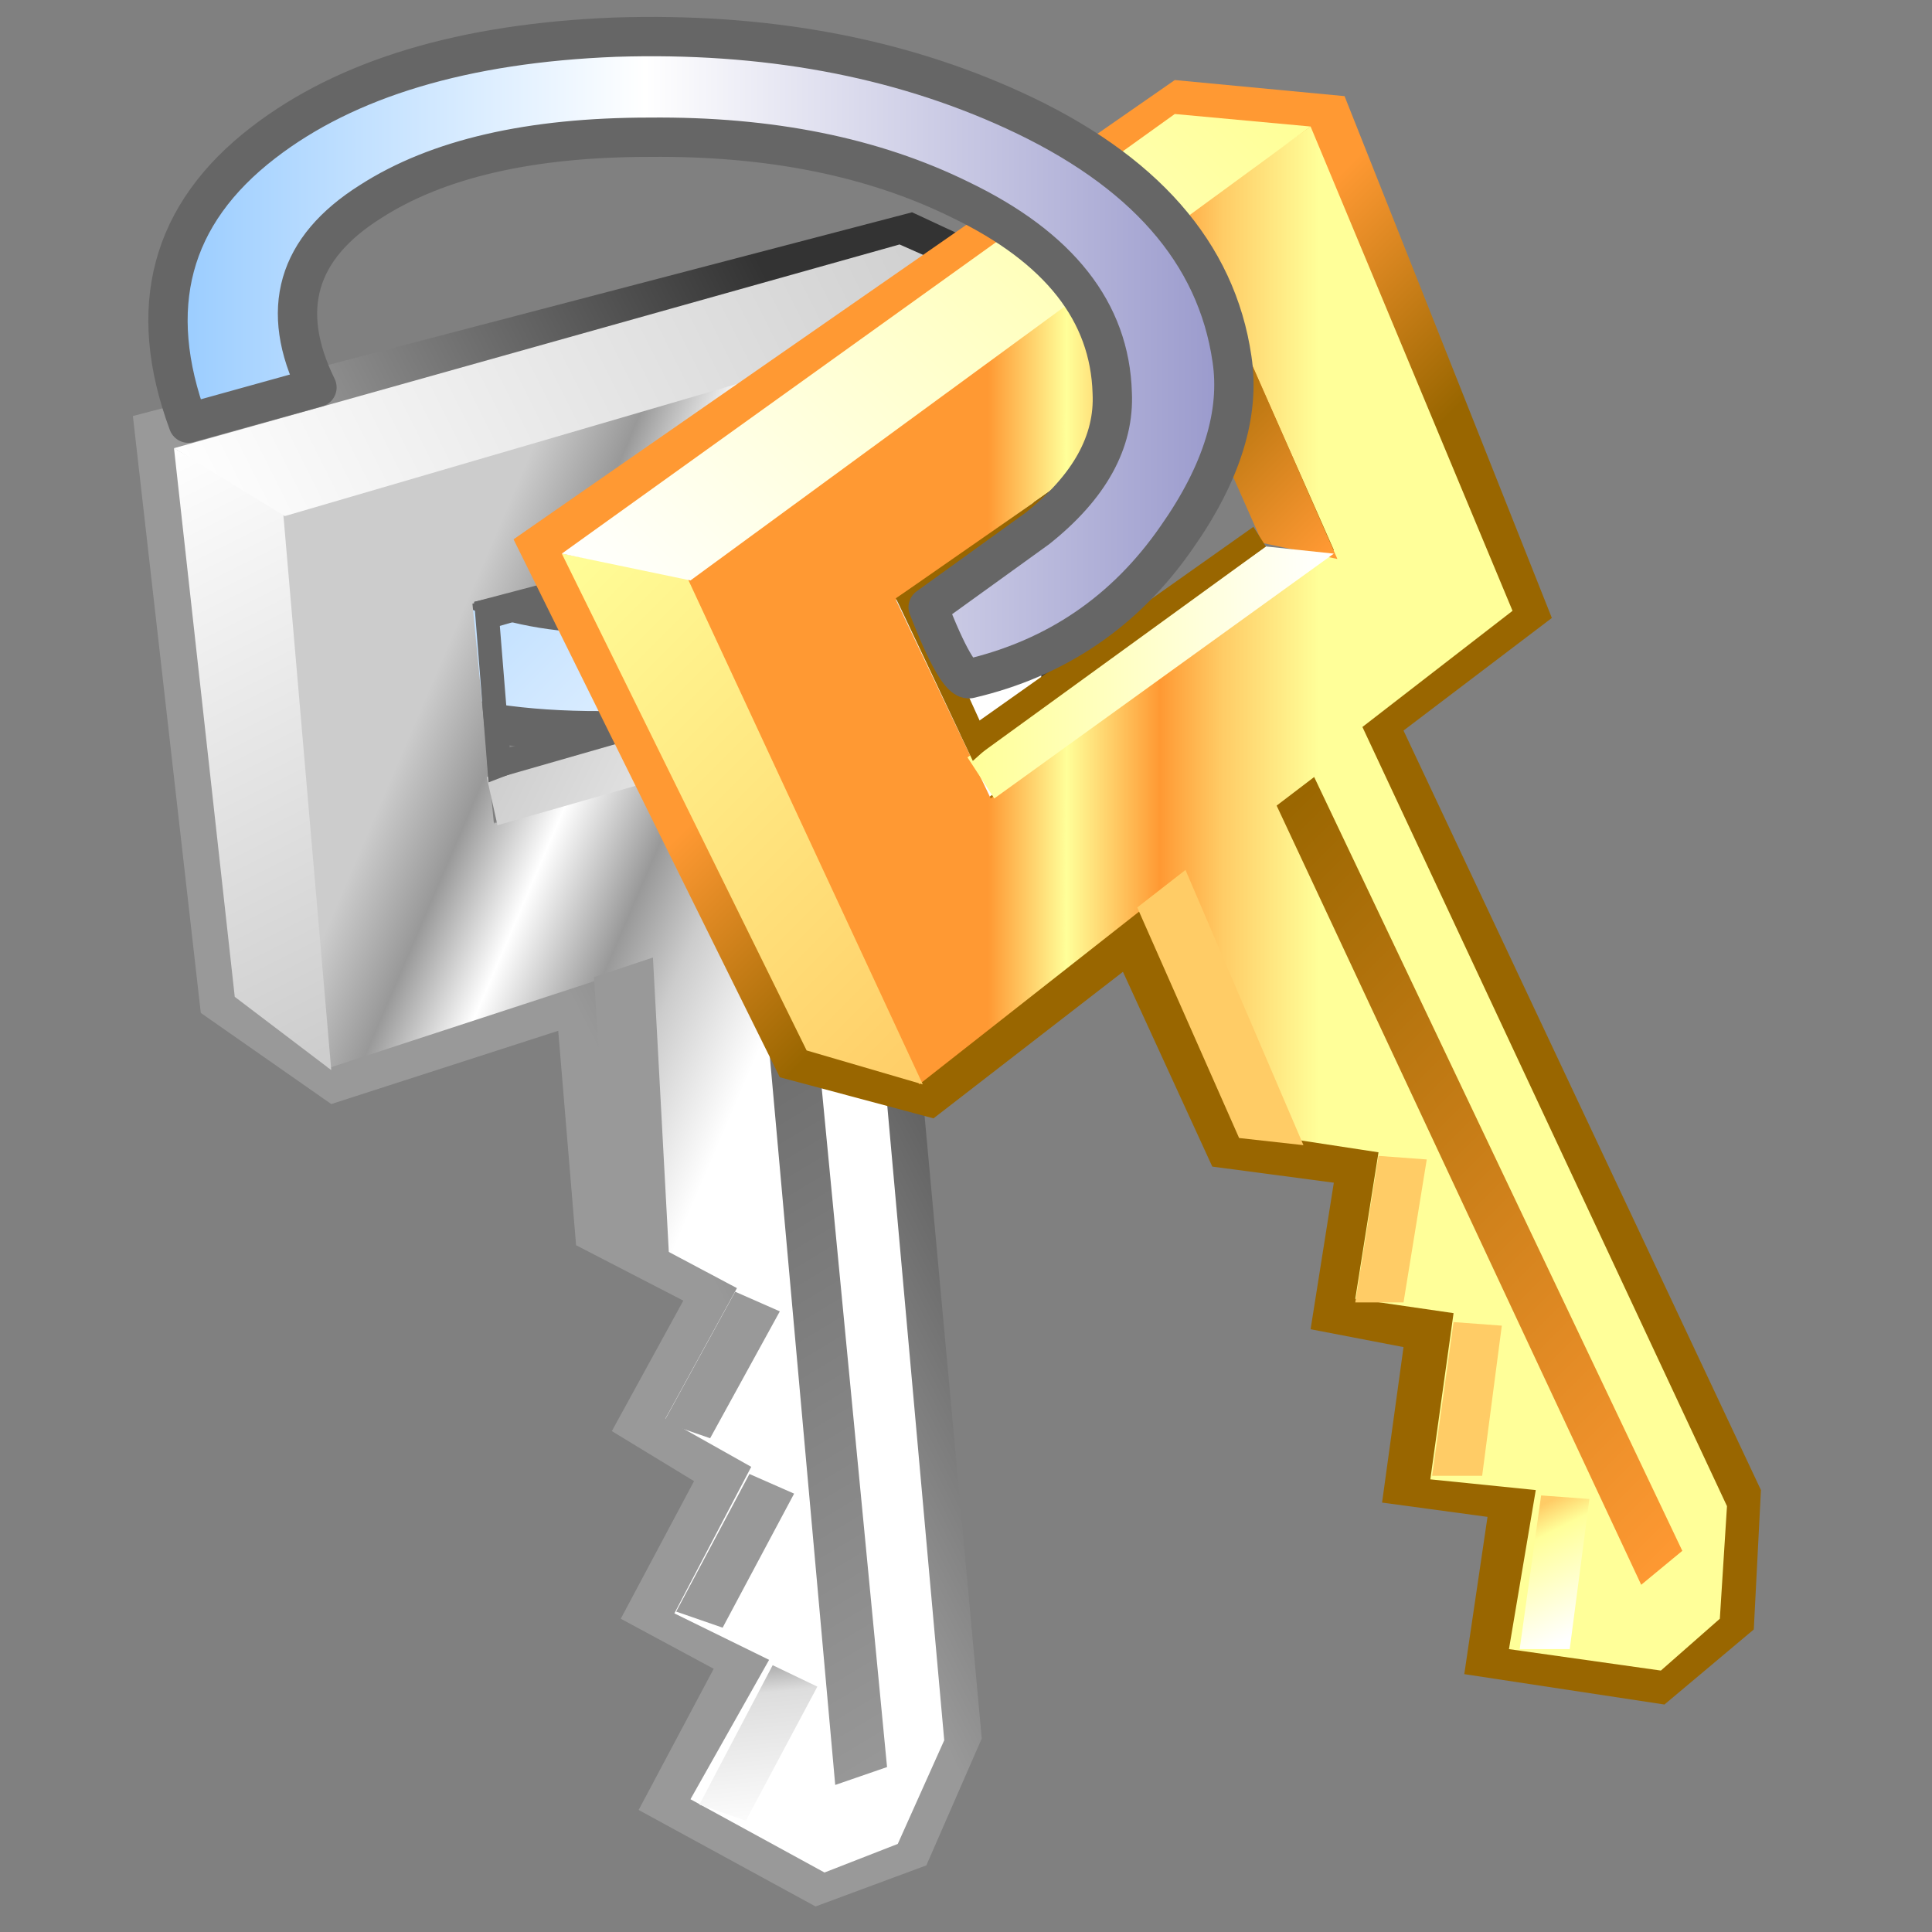 <?xml version="1.0" encoding="UTF-8" standalone="no"?>
<svg
   version="1.1"
   width="256"
   height="256"
   viewBox="0 0 256 256"
   xml:space="preserve"
   id="svg37"
   sodipodi:docname="password.svg"
   inkscape:version="1.3.2 (091e20ef0f, 2023-11-25)"
   xmlns:inkscape="http://www.inkscape.org/namespaces/inkscape"
   xmlns:sodipodi="http://sodipodi.sourceforge.net/DTD/sodipodi-0.dtd"
   xmlns="http://www.w3.org/2000/svg"
   xmlns:svg="http://www.w3.org/2000/svg"
   xmlns:rdf="http://www.w3.org/1999/02/22-rdf-syntax-ns#"
   xmlns:cc="http://creativecommons.org/ns#"><rect x="0" y="0" width="256" height="256" fill="#808080" stroke="none"/><sodipodi:namedview
   id="namedview37"
   pagecolor="#ffffff"
   bordercolor="#000000"
   borderopacity="0.25"
   inkscape:showpageshadow="2"
   inkscape:pageopacity="0.0"
   inkscape:pagecheckerboard="0"
   inkscape:deskcolor="#d1d1d1"
   inkscape:current-layer="svg37"
   showguides="true"><sodipodi:guide
     position="128.233,225.69"
     orientation="1,0"
     id="guide1"
     inkscape:locked="false" /><sodipodi:guide
     position="56.889,127.767"
     orientation="0,-1"
     id="guide2"
     inkscape:locked="false" /></sodipodi:namedview>
<desc
   id="desc1">Created with Fabric.js 5.2.4</desc>
<defs
   id="defs1"><linearGradient
     id="SVGID_XMLID_3__9"
     gradientUnits="userSpaceOnUse"
     gradientTransform="matrix(1.98,0,0,1.98,-126.43,-126.43)"
     x1="63.998"
     y1="14.001"
     x2="63.998"
     y2="63.001">
<stop
   offset="0%"
   style="stop-color:rgb(255,255,255);stop-opacity: 1"
   id="stop31" />
<stop
   offset="100%"
   style="stop-color:rgb(255,255,255);stop-opacity: 0"
   id="stop32" />
</linearGradient><linearGradient
     id="SVGID_XMLID_2__8"
     gradientUnits="userSpaceOnUse"
     gradientTransform="matrix(1.98,0,0,1.98,-126.43,-126.43)"
     x1="68.055"
     y1="118.069"
     x2="23.231"
     y2="22.762">
<stop
   offset="0%"
   style="stop-color:rgb(255,84,84);stop-opacity: 1"
   id="stop26" />
<stop
   offset="19.44%"
   style="stop-color:rgb(249,79,79);stop-opacity: 1"
   id="stop27" />
<stop
   offset="46.65%"
   style="stop-color:rgb(230,66,66);stop-opacity: 1"
   id="stop28" />
<stop
   offset="78.3%"
   style="stop-color:rgb(201,45,45);stop-opacity: 1"
   id="stop29" />
<stop
   offset="100%"
   style="stop-color:rgb(176,28,28);stop-opacity: 1"
   id="stop30" />
</linearGradient><linearGradient
     id="SVGID_XMLID_1__7"
     gradientUnits="userSpaceOnUse"
     gradientTransform="matrix(1.98,0,0,1.98,-126.43,-126.43)"
     x1="115.602"
     y1="117.391"
     x2="13.811"
     y2="13.381">
<stop
   offset="0"
   style="stop-color:#ff9090;stop-opacity:1;"
   id="stop21" />
<stop
   offset="0.194"
   style="stop-color:#fa8080;stop-opacity:1;"
   id="stop22" />
<stop
   offset="0.467"
   style="stop-color:#e74f4f;stop-opacity:1;"
   id="stop23" />
<stop
   offset="0.636"
   style="stop-color:#9d2323;stop-opacity:1;"
   id="stop24" />
<stop
   offset="1"
   style="stop-color:#881515;stop-opacity:1;"
   id="stop25" />
</linearGradient><linearGradient
     gradientTransform="matrix(0.008,0.008,0.007,-0.007,-9.15,-11.1)"
     gradientUnits="userSpaceOnUse"
     id="gradient0"
     spreadMethod="pad"
     x1="-819.2"
     x2="819.2"><stop
       offset="0.0"
       stop-color="#99ccff"
       id="stop26-5" /><stop
       offset="1.0"
       stop-color="#ffffff"
       id="stop27-6" /></linearGradient><linearGradient
     gradientTransform="matrix(-0.008,0.003,0.002,0.004,-7.45,-8.75)"
     gradientUnits="userSpaceOnUse"
     id="gradient1"
     spreadMethod="pad"
     x1="-819.2"
     x2="819.2"><stop
       offset="0.0"
       stop-color="#333333"
       id="stop28-2" /><stop
       offset="1.0"
       stop-color="#999999"
       id="stop29-9" /></linearGradient><linearGradient
     gradientTransform="matrix(0.007,0.003,0.003,-0.007,-7.3,-8.8)"
     gradientUnits="userSpaceOnUse"
     id="gradient2"
     spreadMethod="pad"
     x1="-819.2"
     x2="819.2"><stop
       offset="0.0"
       stop-color="#cccccc"
       id="stop30-1" /><stop
       offset="0.192"
       stop-color="#999999"
       id="stop31-2" /><stop
       offset="0.384"
       stop-color="#ffffff"
       id="stop32-7" /><stop
       offset="0.612"
       stop-color="#999999"
       id="stop33" /><stop
       offset="0.765"
       stop-color="#cccccc"
       id="stop34" /><stop
       offset="1.0"
       stop-color="#ffffff"
       id="stop35" /></linearGradient><linearGradient
     gradientTransform="matrix(0.004,0.01,0.004,-0.002,-19.4,-6.15)"
     gradientUnits="userSpaceOnUse"
     id="gradient3"
     spreadMethod="pad"
     x1="-819.2"
     x2="819.2"><stop
       offset="0.0"
       stop-color="#ffffff"
       id="stop36" /><stop
       offset="1.0"
       stop-color="#cccccc"
       id="stop37" /></linearGradient><linearGradient
     gradientTransform="matrix(-0.013,0.006,0.002,0.004,-9.8,-16.4)"
     gradientUnits="userSpaceOnUse"
     id="gradient4"
     spreadMethod="pad"
     x1="-819.2"
     x2="819.2"><stop
       offset="0.0"
       stop-color="#cccccc"
       id="stop38" /><stop
       offset="1.0"
       stop-color="#ffffff"
       id="stop39" /></linearGradient><linearGradient
     gradientTransform="matrix(3e-4,0.003,0.002,-2e-4,-5.25,21.6)"
     gradientUnits="userSpaceOnUse"
     id="gradient5"
     spreadMethod="pad"
     x1="-819.2"
     x2="819.2"><stop
       offset="0.0"
       stop-color="#999999"
       id="stop40" /><stop
       offset="0.216"
       stop-color="#dddddd"
       id="stop41" /><stop
       offset="1.0"
       stop-color="#ffffff"
       id="stop42" /></linearGradient><linearGradient
     gradientTransform="matrix(-0.006,-0.013,-0.005,0.003,-3.45,10.5)"
     gradientUnits="userSpaceOnUse"
     id="gradient6"
     spreadMethod="pad"
     x1="-819.2"
     x2="819.2"><stop
       offset="0.0"
       stop-color="#999999"
       id="stop43" /><stop
       offset="1.0"
       stop-color="#666666"
       id="stop44" /></linearGradient><linearGradient
     gradientTransform="matrix(-0.002,-0.003,-0.002,9e-4,-2.55,-10.1)"
     gradientUnits="userSpaceOnUse"
     id="gradient7"
     spreadMethod="pad"
     x1="-819.2"
     x2="819.2"><stop
       offset="0.0"
       stop-color="#999999"
       id="stop45" /><stop
       offset="1.0"
       stop-color="#666666"
       id="stop46" /></linearGradient><linearGradient
     gradientTransform="matrix(0.006,0.002,0.002,-0.004,-7.2,-5.85)"
     gradientUnits="userSpaceOnUse"
     id="gradient8"
     spreadMethod="pad"
     x1="-819.2"
     x2="819.2"><stop
       offset="0.0"
       stop-color="#cccccc"
       id="stop47" /><stop
       offset="1.0"
       stop-color="#ffffff"
       id="stop48" /></linearGradient><linearGradient
     gradientTransform="matrix(-0.003,-0.003,-0.006,0.006,4.6,-11)"
     gradientUnits="userSpaceOnUse"
     id="gradient9"
     spreadMethod="pad"
     x1="-819.2"
     x2="819.2"><stop
       offset="0.0"
       stop-color="#996600"
       id="stop49" /><stop
       offset="1.0"
       stop-color="#ff9933"
       id="stop50" /></linearGradient><linearGradient
     gradientTransform="matrix(0.007,0,0,-0.008,4.7,-11.1)"
     gradientUnits="userSpaceOnUse"
     id="gradient10"
     spreadMethod="pad"
     x1="-819.2"
     x2="819.2"><stop
       offset="0.0"
       stop-color="#ff9933"
       id="stop51" /><stop
       offset="0.192"
       stop-color="#ff9933"
       id="stop52" /><stop
       offset="0.384"
       stop-color="#ffff99"
       id="stop53" /><stop
       offset="0.612"
       stop-color="#ff9933"
       id="stop54" /><stop
       offset="0.765"
       stop-color="#ffcc66"
       id="stop55" /><stop
       offset="1.0"
       stop-color="#ffff99"
       id="stop56" /></linearGradient><linearGradient
     gradientTransform="matrix(0.008,0.008,0.003,-0.003,-5.7,-4.45)"
     gradientUnits="userSpaceOnUse"
     id="gradient11"
     spreadMethod="pad"
     x1="-819.2"
     x2="819.2"><stop
       offset="0.0"
       stop-color="#ffff99"
       id="stop57" /><stop
       offset="1.0"
       stop-color="#ffcc66"
       id="stop58" /></linearGradient><linearGradient
     gradientTransform="matrix(-0.01,0.01,0.003,0.003,-0.45,-17.3)"
     gradientUnits="userSpaceOnUse"
     id="gradient12"
     spreadMethod="pad"
     x1="-819.2"
     x2="819.2"><stop
       offset="0.0"
       stop-color="#ffff99"
       id="stop59" /><stop
       offset="1.0"
       stop-color="#ffffff"
       id="stop60" /></linearGradient><linearGradient
     gradientTransform="matrix(0.001,0.002,0.002,-0.001,17,16.8)"
     gradientUnits="userSpaceOnUse"
     id="gradient13"
     spreadMethod="pad"
     x1="-819.2"
     x2="819.2"><stop
       offset="0.0"
       stop-color="#ffcc66"
       id="stop61" /><stop
       offset="0.216"
       stop-color="#ffff99"
       id="stop62" /><stop
       offset="1.0"
       stop-color="#ffffff"
       id="stop63" /></linearGradient><linearGradient
     gradientTransform="matrix(-0.01,-0.01,-0.004,0.004,14.95,5.8)"
     gradientUnits="userSpaceOnUse"
     id="gradient14"
     spreadMethod="pad"
     x1="-819.2"
     x2="819.2"><stop
       offset="0.0"
       stop-color="#ff9933"
       id="stop64" /><stop
       offset="1.0"
       stop-color="#996600"
       id="stop65" /></linearGradient><linearGradient
     gradientTransform="matrix(-0.003,-0.003,-0.002,0.002,8.55,-14.55)"
     gradientUnits="userSpaceOnUse"
     id="gradient15"
     spreadMethod="pad"
     x1="-819.2"
     x2="819.2"><stop
       offset="0.0"
       stop-color="#ff9933"
       id="stop66" /><stop
       offset="1.0"
       stop-color="#996600"
       id="stop67" /></linearGradient><linearGradient
     gradientTransform="matrix(0.006,0,0,-0.004,5.7,-8.35)"
     gradientUnits="userSpaceOnUse"
     id="gradient16"
     spreadMethod="pad"
     x1="-819.2"
     x2="819.2"><stop
       offset="0.0"
       stop-color="#ffff99"
       id="stop68" /><stop
       offset="1.0"
       stop-color="#ffffff"
       id="stop69" /></linearGradient><linearGradient
     gradientTransform="matrix(0.018,0,0,-0.011,-6.85,-17.15)"
     gradientUnits="userSpaceOnUse"
     id="gradient17"
     spreadMethod="pad"
     x1="-819.2"
     x2="819.2"><stop
       offset="0.0"
       stop-color="#99ccff"
       id="stop70" /><stop
       offset="0.447"
       stop-color="#ffffff"
       id="stop71" /><stop
       offset="1.0"
       stop-color="#9999cc"
       id="stop72" /></linearGradient></defs>





<g
   transform="matrix(4.736,0,0,4.736,125.353,128.77)"
   id="g26"><path
     d="m -18.85,-14.95 q -1.55,0.7 -0.9,2.75 2.85,8.55 21.4,3.7 1.05,-0.3 1.15,-1.7 0.05,-1.35 -1.15,-1.65 -7.8,2.1 -11.9,1.8 -4.35,-0.3 -5.9,-3.4 -1.15,-2.2 -2.7,-1.5"
     fill="url(#gradient0)"
     fill-rule="evenodd"
     stroke="none"
     id="path1"
     style="fill:url(#gradient0)" /><path
     d="m -18.85,-14.95 q 1.55,-0.7 2.7,1.5 1.55,3.1 5.9,3.4 4.1,0.3 11.9,-1.8 1.2,0.3 1.15,1.65 -0.1,1.4 -1.15,1.7 -18.55,4.85 -21.4,-3.7 -0.65,-2.05 0.9,-2.75 z"
     fill="none"
     stroke="#666666"
     stroke-linecap="round"
     stroke-linejoin="round"
     stroke-width="1.1"
     id="path2" /><path
     d="m -13.35,-10.3 11.6,-3.2 0.35,6.1 -11.35,3.25 -0.6,-6.15 m -9.4,-5.25 1.9,16.7 3.65,2.55 6.35,-2.05 0.5,6 3,1.55 -2,3.65 2.3,1.4 -2.05,3.85 2.6,1.4 -2.1,3.95 4.95,2.7 L -0.55,25 1,21.45 -1.15,-1.95 3.8,-3.5 3.35,-19.25 l -4.3,-2 -21.8,5.7"
     fill="url(#gradient1)"
     fill-rule="evenodd"
     stroke="none"
     id="path3"
     style="fill:url(#gradient1)" /><path
     d="m -13.25,-10.3 11.6,-3.15 0.35,6.05 -11.35,3.25 -0.6,-6.15 m 7.8,24.15 -2.15,4.1 2.65,1.3 -2.2,3.9 3.75,2.05 2.05,-0.8 1.3,-2.9 L -2.2,-2.45 2.85,-4.1 2.2,-18.8 l -20.95,5.85 1.45,15.65 7.65,-2.5 0.6,6.95 3.2,1.7 -2,3.65 2.4,1.35"
     fill="url(#gradient2)"
     fill-rule="evenodd"
     stroke="none"
     id="path4"
     style="fill:url(#gradient2)" /><path
     d="m -21.6,-14.65 1.7,15.35 2.7,2.05 -1.35,-15.65 -3.05,-1.75"
     fill="url(#gradient3)"
     fill-rule="evenodd"
     stroke="none"
     id="path5"
     style="fill:url(#gradient3)" /><path
     d="m -21.6,-14.65 3.1,1.9 20.7,-6.05 -3.5,-1.55 -20.3,5.7"
     fill="url(#gradient4)"
     fill-rule="evenodd"
     stroke="none"
     id="path6"
     style="fill:url(#gradient4)" /><path
     d="m -9.4,7.15 1.65,0.8 -0.45,-8.35 -1.65,0.55 0.45,7 m 3.5,1.8 -2,3.65 1.3,0.45 L -4.65,9.5 -5.9,8.95 m 0.4,5.1 -2.05,3.85 1.3,0.45 2,-3.75 -1.25,-0.55 m 0.65,5.35 -2.05,3.9 1.3,0.45 2,-3.75 -1.25,-0.6"
     fill="url(#gradient5)"
     fill-rule="evenodd"
     stroke="none"
     id="path7"
     style="fill:url(#gradient5)" /><path
     d="m -3.1,22.75 1.45,-0.5 -2.3,-23.9 -1.3,0.45 2.15,23.95"
     fill="url(#gradient6)"
     fill-rule="evenodd"
     stroke="none"
     id="path8"
     style="fill:url(#gradient6)" /><path
     d="m -3.4,-12.95 0.3,4.7 1.85,1.1 -0.4,-6.3 -1.75,0.5"
     fill="url(#gradient7)"
     fill-rule="evenodd"
     stroke="none"
     id="path9"
     style="fill:url(#gradient7)" /><path
     d="m -3.05,-8.15 -9.8,2.7 0.3,1.35 11.2,-3.2 -1.7,-0.85"
     fill="url(#gradient8)"
     fill-rule="evenodd"
     stroke="none"
     id="path10"
     style="fill:url(#gradient8)" /><path
     d="m -12.8,-5.35 9.75,-2.8 -0.1,-0.65 -9.7,2.7 0.05,0.75"
     fill="#666666"
     fill-rule="evenodd"
     stroke="none"
     id="path11" /><path
     d="m -13.1,-9.5 9.7,-2.8 0.25,-0.7 -10.05,2.65 0.1,0.85"
     fill="#666666"
     fill-rule="evenodd"
     stroke="none"
     id="path12" /><path
     d="m -13.2,-10.35 0.4,5.05 0.65,-0.25 -0.4,-4.95 -0.65,0.15"
     fill="#666666"
     fill-rule="evenodd"
     stroke="none"
     id="path13" /><path
     d="m -1.5,-10.4 9.8,-6.95 2.4,5.6 -9.55,6.9 -2.65,-5.55 m 24.1,28.8 0.2,-3.9 -10,-21.25 4.15,-3.15 -5.8,-14.6 -4.75,-0.45 -18.5,12.85 7.45,15.05 4.3,1.15 5.3,-4.1 2.5,5.45 3.4,0.45 -0.65,4.1 2.6,0.5 -0.6,4.35 2.95,0.4 -0.65,4.4 5.6,0.85 2.5,-2.1"
     fill="url(#gradient9)"
     fill-rule="evenodd"
     stroke="none"
     id="path14"
     style="fill:url(#gradient9)" /><path
     d="m -1.4,-10.4 9.8,-6.95 2.45,5.55 -9.6,6.95 -2.65,-5.55 m 14.95,24.6 2.95,0.3 -0.75,4.45 4.25,0.6 q 0.85,-0.75 1.65,-1.45 l 0.2,-3.15 -10.2,-21.8 4.2,-3.25 -5.65,-13.55 -17.7,12.6 6.75,14.2 6.3,-4.95 2.95,6.3 3.6,0.55 -0.65,4.1 2.75,0.4 -0.65,4.65"
     fill="url(#gradient10)"
     fill-rule="evenodd"
     stroke="none"
     id="path15"
     style="fill:url(#gradient10)" /><path
     d="m -3.9,2.2 3.25,0.95 -6.6,-14.2 -3.5,-0.65 6.85,13.9"
     fill="url(#gradient11)"
     fill-rule="evenodd"
     stroke="none"
     id="path16"
     style="fill:url(#gradient11)" /><path
     d="m -10.75,-11.7 3.6,0.75 17.35,-12.7 -3.8,-0.35 -17.15,12.3"
     fill="url(#gradient12)"
     fill-rule="evenodd"
     stroke="none"
     id="path17"
     style="fill:url(#gradient12)" /><path
     d="m 12.8,9.25 0.65,-4 -1.35,-0.1 -0.65,4.1 H 12.8 M 8.2,4.65 10,4.85 6.7,-2.85 5.35,-1.8 8.2,4.65 m 5.4,9.45 H 15 L 15.55,9.9 14.2,9.8 13.6,14.1 m 3.05,0.55 -0.6,4.3 h 1.4 l 0.55,-4.2 -1.35,-0.1"
     fill="url(#gradient13)"
     fill-rule="evenodd"
     stroke="none"
     id="path18"
     style="fill:url(#gradient13)" /><path
     d="M 19.45,17.15 20.6,16.2 10.3,-5.45 l -1.05,0.8 10.2,21.8"
     fill="url(#gradient14)"
     fill-rule="evenodd"
     stroke="none"
     id="path19"
     style="fill:url(#gradient14)" /><path
     d="m 6.95,-16.3 1.9,4.3 2.1,0.45 -2.55,-5.8 -1.45,1.05"
     fill="url(#gradient15)"
     fill-rule="evenodd"
     stroke="none"
     id="path20"
     style="fill:url(#gradient15)" /><path
     d="M 8.95,-11.9 0.6,-6 l 0.75,1.15 9.5,-6.85 -1.9,-0.2"
     fill="url(#gradient16)"
     fill-rule="evenodd"
     stroke="none"
     id="path21"
     style="fill:url(#gradient16)" /><path
     d="m 0.75,-5.95 8.2,-5.95 -0.35,-0.55 -8.2,5.8 0.35,0.7"
     fill="#996600"
     fill-rule="evenodd"
     stroke="none"
     id="path22" /><path
     d="m -1,-9.75 8.15,-5.9 v -0.75 l -8.55,5.95 0.4,0.7"
     fill="#996600"
     fill-rule="evenodd"
     stroke="none"
     id="path23" /><path
     d="m -1.4,-10.45 2.15,4.55 0.5,-0.45 -2.05,-4.5 -0.6,0.4"
     fill="#996600"
     fill-rule="evenodd"
     stroke="none"
     id="path24" /><g
     id="g72"
     style="display:inline"><path
       d="m -19.1,-23.2 q -3.9,3 -2.1,7.85 l 3.6,-1 q -1.6,-3.25 1.5,-5.2 2.8,-1.8 7.8,-1.8 5.05,-0.05 8.7,1.75 4.15,2 4.25,5.4 0.1,2.05 -2.1,3.8 l -3.05,2.2 q 0.8,2.05 1.15,2 3.65,-0.85 5.8,-3.95 1.9,-2.7 1.55,-5 -0.65,-4.45 -6.1,-6.95 -4.9,-2.25 -11.15,-2.05 -6.35,0.25 -9.85,2.95"
       fill="url(#gradient17)"
       fill-rule="evenodd"
       stroke="none"
       id="path25"
       style="display:inline;fill:url(#gradient17)" /><path
       d="m -19.1,-23.2 q 3.5,-2.7 9.85,-2.95 6.25,-0.2 11.15,2.05 5.45,2.5 6.1,6.95 0.35,2.3 -1.55,5 -2.15,3.1 -5.8,3.95 -0.35,0.05 -1.15,-2 l 3.05,-2.2 q 2.2,-1.75 2.1,-3.8 -0.1,-3.4 -4.25,-5.4 -3.65,-1.8 -8.7,-1.75 -5,0 -7.8,1.8 -3.1,1.95 -1.5,5.2 l -3.6,1 q -1.8,-4.85 2.1,-7.85 z"
       fill="none"
       stroke="#666666"
       stroke-linecap="round"
       stroke-linejoin="round"
       stroke-width="1.1"
       id="path26"
       style="display:inline" /></g></g></svg>
